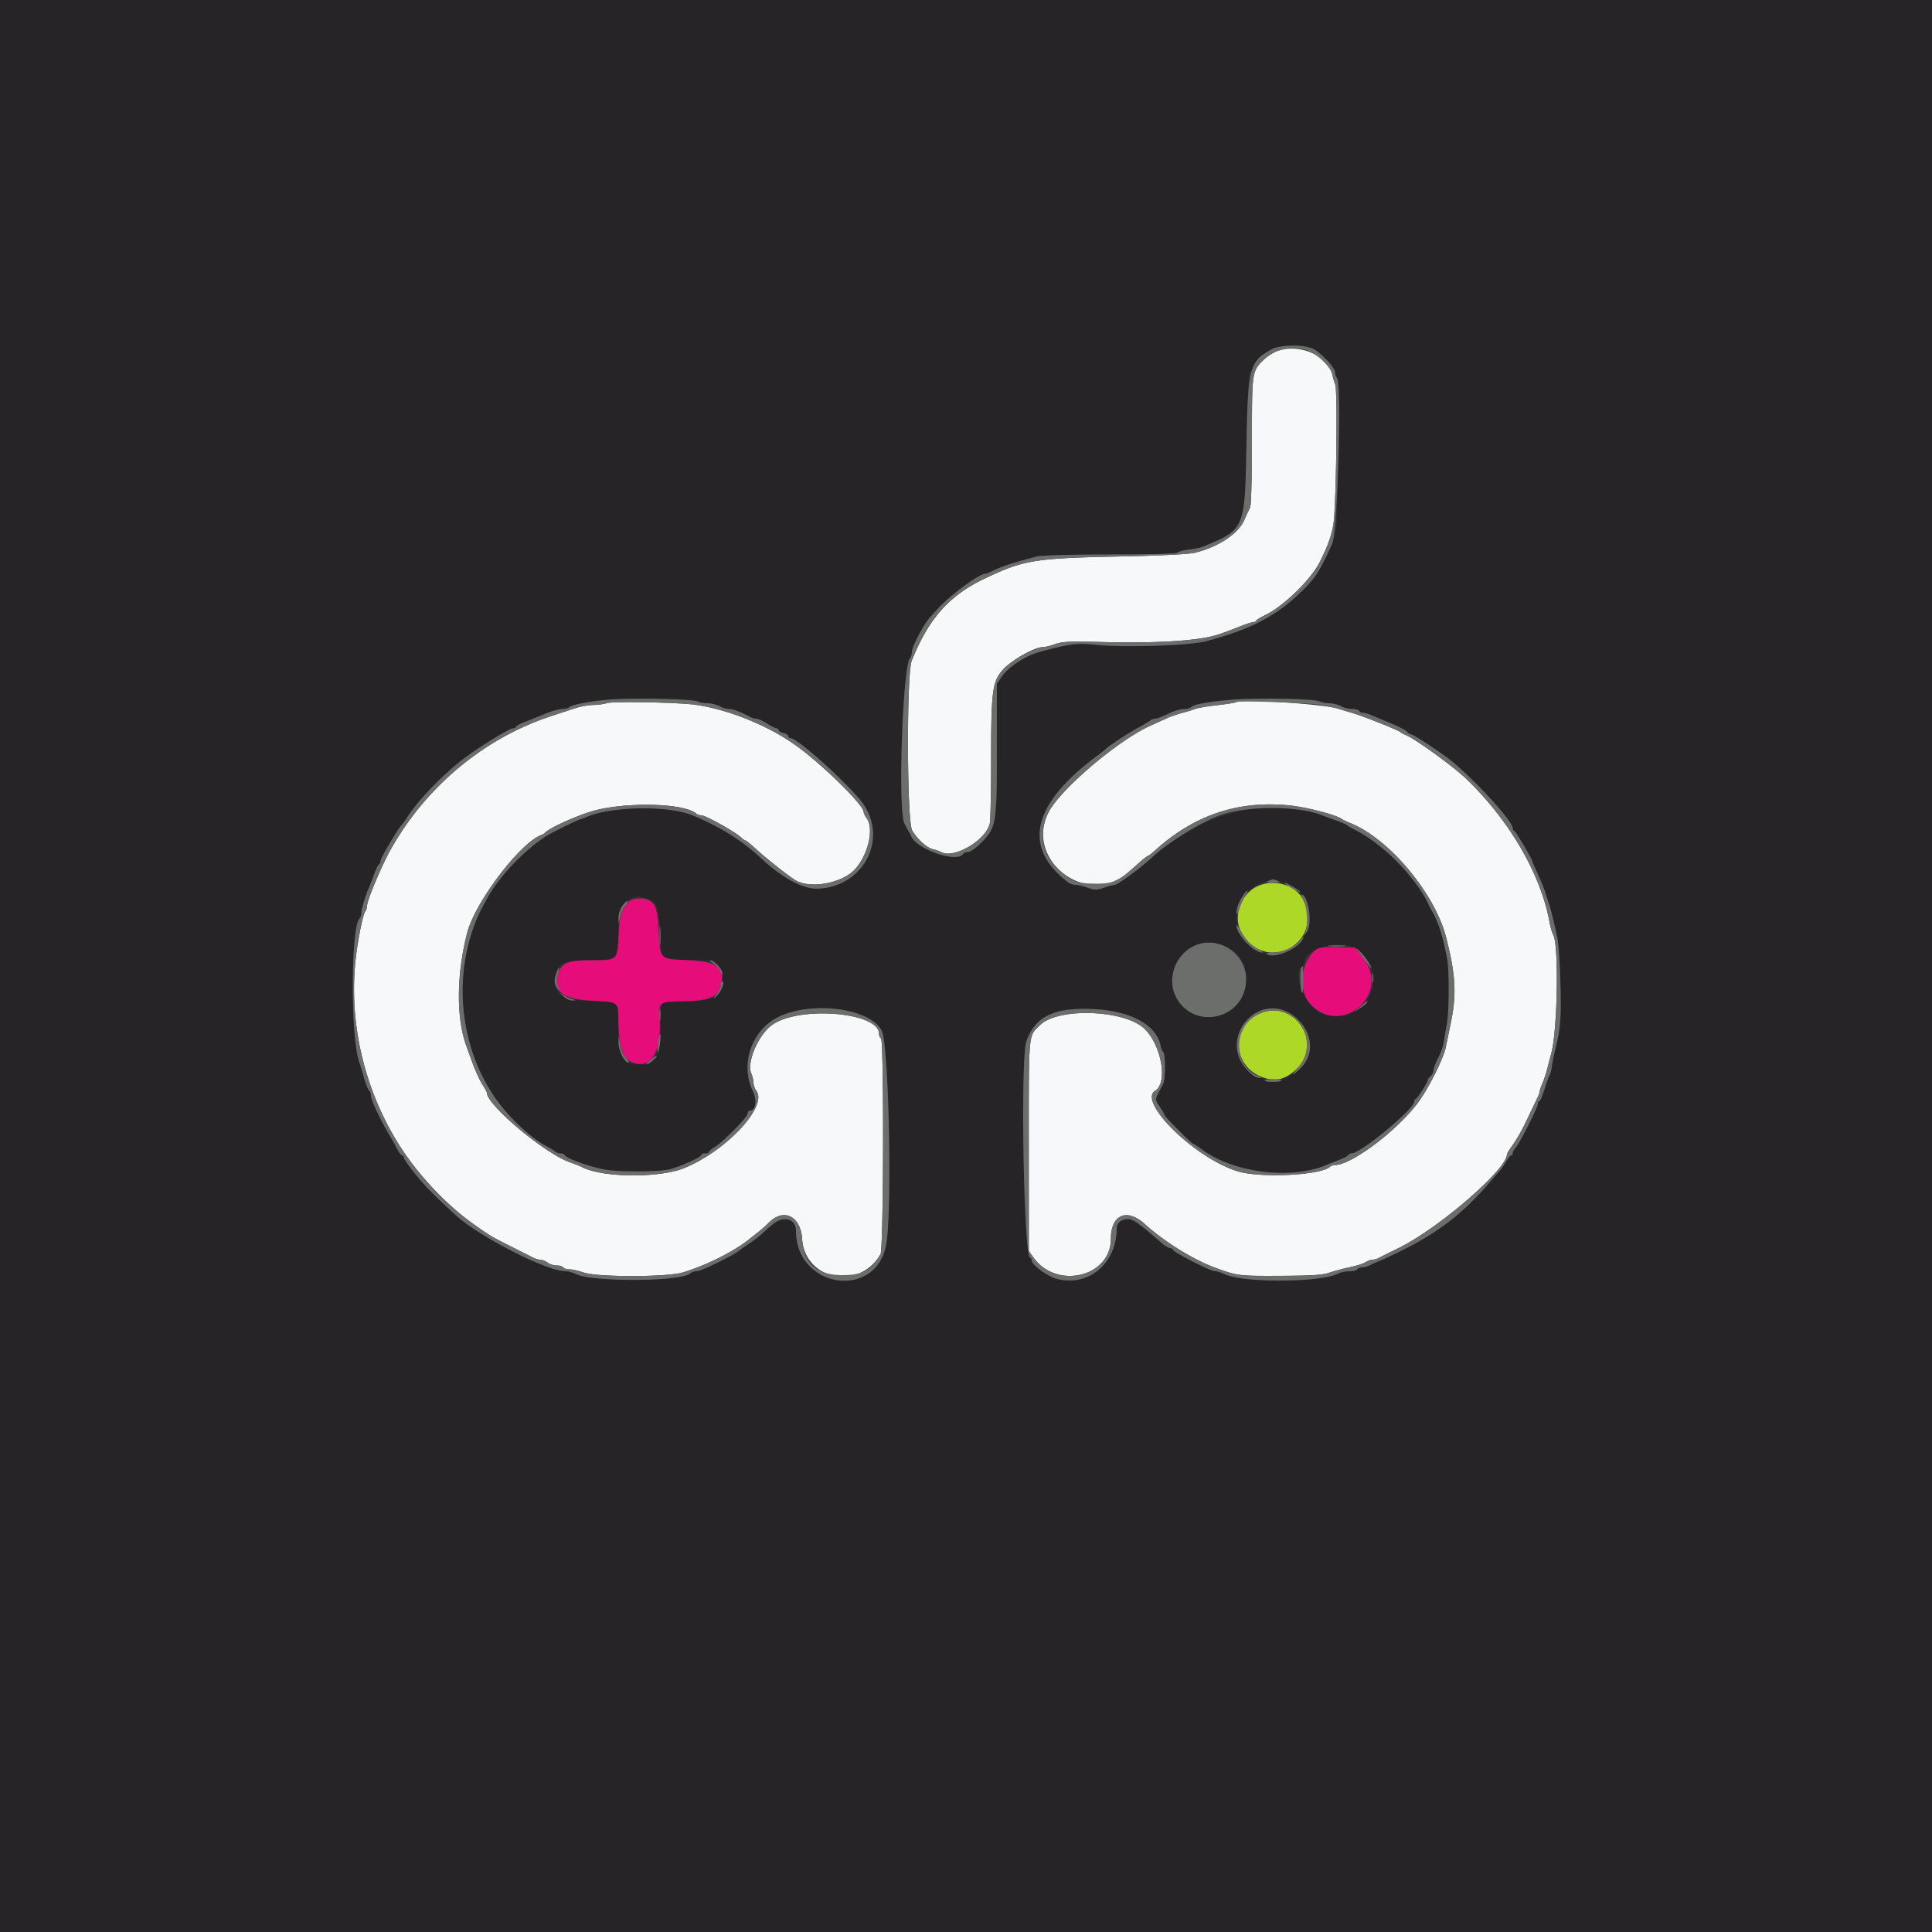 <svg xmlns="http://www.w3.org/2000/svg" width="32" height="32" viewBox="0 0 400 400"><rect x="0" y="0" width="400" height="400" fill="#333333" stroke="none"/><g fill-rule="evenodd"><path d="M0 200v200h400V0H0v200M272.153 72.375c1.805 1.122 4.247 3.83 4.247 4.709 0 .416.184.94.41 1.166.455.455.292 28.241-.184 31.35-.262 1.707-.465 2.271-2.021 5.6-3.139 6.716-10.192 12.696-18.405 15.607-1.138.404-4.52 1.424-6.4 1.931-3.557.959-17.619 1.38-23.535.704-3.201-.366-5.448-.042-11.393 1.646-2.701.767-6.176 3.09-7.471 4.996l-1.001 1.474v13.375c0 15.625-.129 16.397-3.263 19.567-1.033 1.045-2.241 1.9-2.684 1.9-.443 0-.917.18-1.053.4-1.181 1.911-9.444-.876-10.723-3.616a19.99 19.99 0 0 0-.612-1.184 54.124 54.124 0 0 1-.803-1.495c-1.408-2.726-.382-32.646 1.177-34.285.198-.209.361-.767.361-1.24 0-1.094 2.442-5.742 3.795-7.224l1.643-1.8c2.497-2.736 8.501-7.156 9.72-7.156.207 0 .887-.253 1.51-.563 2.083-1.036 4.254-1.749 9.178-3.014 1-.257 6.983-.423 15.22-.423 8.428 0 13.724-.15 13.97-.396.218-.218 1.289-.502 2.38-.632s2.344-.383 2.784-.563c8.703-3.562 8.73-3.622 9.048-20.409.14-7.37.384-14.064.544-14.875.958-4.875 9.211-8.253 13.561-5.55m-127.679 72.877c.37.191 1.27.349 2 .35.729.002 1.842.272 2.472.6.63.329 1.547.598 2.038.598.807 0 2.429.612 4.311 1.626.382.206.97.374 1.308.374.337 0 1.326.45 2.197 1s1.768 1 1.992 1c.224 0 .408.16.408.357 0 .196.45.469 1 .607s1 .428 1 .644c0 .215.192.392.427.392 1.559 0 12.956 10.375 15.268 13.898 4.957 7.557-.536 17.18-9.867 17.284-2.909.033-7.219-2.331-11.428-6.268-3.955-3.7-8.508-6.554-14.2-8.9-5.062-2.086-16.587-1.921-21.926.314-.619.26-1.2.472-1.29.472-.266 0-5.071 2.334-6.477 3.145-4.506 2.602-10.158 8.397-12.743 13.067-1.972 3.563-2.524 4.808-3.45 7.788-3.889 12.501-1.08 26.924 7.086 36.385 2.765 3.204 6.01 5.994 8.494 7.303.828.437 1.677.955 1.886 1.153.209.197.689.359 1.067.359.377 0 .746.135.82.3.308.694 4.457 2.239 8.024 2.988 2.867.602 11.686.585 13.909-.026 2.328-.641 6.4-2.507 6.4-2.932 0-.182.36-.33.8-.33.44 0 .8-.141.8-.314 0-.172.538-.631 1.195-1.019 1.649-.975 6.805-6.2 6.805-6.897 0-.314.135-.576.3-.583 1.392-.058 1.735-2.035.725-4.171-2.667-5.637-.072-12.798 5.575-15.384 7.107-3.256 18.737-1.626 21.156 2.964 1.43 2.713 2.167 36.086.971 43.945-1.807 11.87-18.727 9.589-18.727-2.525 0-2.506-2.592-3.209-4.852-1.316a70.488 70.488 0 0 0-2.33 2.051c-.56.523-1.738 1.421-2.618 1.996-.88.575-1.69 1.137-1.8 1.249-.868.884-8.049 4.404-8.985 4.404-.47 0-1.039.184-1.264.409-1.761 1.761-20.405 1.867-23.831.137-.594-.3-1.481-.546-1.972-.546-3.988 0-17.988-7.171-22.966-11.763-4.451-4.106-6.282-5.979-8.295-8.482-1.258-1.564-2.287-3.049-2.287-3.3 0-.25-.159-.455-.354-.455-.195 0-.653-.585-1.017-1.3a57.183 57.183 0 0 0-1.497-2.7c-1.91-3.206-3.93-7.459-3.931-8.276-.001-.482-.164-.978-.364-1.101-.2-.124-.66-1.259-1.022-2.524a135.323 135.323 0 0 0-1.116-3.699c-1.734-5.307-1.643-27.616.119-29.378.21-.21.385-.751.388-1.202.005-.799.853-3.611 1.574-5.22.197-.44.669-1.661 1.048-2.713.38-1.052.844-2.008 1.031-2.124.188-.115.341-.472.341-.791 0-.523 3.765-6.887 4.362-7.372.135-.11.713-.92 1.285-1.8 2.483-3.82 8.044-9.429 12.553-12.661 3.366-2.412 8.557-5.539 9.196-5.539.332 0 .605-.135.605-.3.001-.165.856-.631 1.9-1.036 1.045-.405 2.946-1.17 4.225-1.7 1.28-.53 2.819-.964 3.42-.964.602 0 1.265-.165 1.474-.368 1.637-1.583 23.96-2.572 26.654-1.18m128.8-.005c.37.194 1.27.359 2 .367.729.008 1.776.272 2.326.586.55.314 1.574.578 2.276.586.702.008 1.388.194 1.524.414.136.22.524.4.863.4.339 0 1.183.25 1.877.555.693.304 2.476 1.052 3.961 1.66 1.486.608 2.903 1.349 3.149 1.646.246.296.608.539.803.539.54 0 6.712 4.076 8.747 5.777 5.139 4.295 12.386 12.298 12.396 13.69.002.256.159.526.348.6.295.114 3.656 5.76 3.656 6.141 0 .075.519 1.274 1.153 2.664.635 1.39 1.38 3.248 1.657 4.128.277.88.599 1.87.716 2.2.349.985 1.283 4.846 1.743 7.2.236 1.21.51 5.53.608 9.6.173 7.107.029 8.798-1.153 13.6-.244.99-.528 2.43-.631 3.2-.103.77-.314 1.58-.467 1.8-.154.22-.627 1.525-1.053 2.9-.425 1.375-.908 2.5-1.073 2.5-.165 0-.3.247-.3.55 0 .71-3.757 8.118-4.575 9.023-.344.379-.625.901-.625 1.158 0 .258-.141.469-.314.469-.172 0-.657.585-1.077 1.3-.42.715-.954 1.501-1.187 1.748-.232.246-1.167 1.326-2.078 2.4-5.441 6.416-10.739 10.524-18.544 14.377-1.65.815-3.45 1.654-4 1.865-.55.211-1.51.637-2.132.947-.623.31-1.468.563-1.877.563-.409 0-.855.18-.991.4-.136.22-.878.4-1.65.4-.771 0-1.769.196-2.216.435-3.603 1.929-19.886 2.018-23.666.131-.623-.312-1.477-.566-1.897-.566-.89 0-8.507-3.874-8.704-4.426-.074-.206-.36-.374-.638-.374-.277 0-1.117-.531-1.866-1.179-4.728-4.09-5.769-4.821-6.868-4.821-1.346 0-2.295.807-2.295 1.952 0 7.28-6.008 12.246-12.554 10.378-1.873-.534-5.046-2.897-5.046-3.757 0-.315-.136-.573-.303-.573-1.342 0-2.07-41.171-.791-44.803 1.814-5.154 5.685-7.032 13.769-6.68 7.741.336 13.139 3.251 14.001 7.561.125.626.384 1.236.576 1.354.45.278.454 5.564.005 6.473-.188.382-.655 1.291-1.037 2.019-.682 1.302-.676 1.352.343 2.892.57.862 1.037 1.662 1.037 1.778 0 .266 5.536 5.806 5.802 5.806.108 0 1.052.613 2.097 1.361 6.578 4.711 18.276 6.11 25.501 3.049.44-.186 1.654-.67 2.699-1.074 1.044-.405 1.899-.871 1.9-1.036 0-.165.296-.3.656-.3 1.847 0 12.945-9.19 12.945-10.719 0-.228.135-.474.3-.548.407-.18 2.5-3.426 2.5-3.875 0-.198.27-.584.6-.858.33-.274.6-.826.6-1.228 0-.401.43-1.539.956-2.527.525-.989 1.056-2.483 1.179-3.321.124-.838.4-2.514.615-3.724.49-2.752.52-11.2.049-13.6-.983-5.015-1.792-7.501-3.253-10a14.18 14.18 0 0 1-.614-1.2c-1.504-3.437-5.754-8.575-9.658-11.676-2.609-2.072-3.409-2.603-5.874-3.895-.66-.346-1.29-.728-1.4-.85-.11-.121-1.1-.54-2.2-.931-1.1-.39-2.36-.853-2.8-1.029-10.576-4.209-25.522-.487-35.441 8.826-2.16 2.028-6.976 5.554-7.595 5.561-.31.003-1.319.269-2.241.59-1.474.513-1.881.513-3.351-.006-.92-.324-2.055-.596-2.522-.603-.468-.007-1.144-.237-1.504-.51-9.521-7.246-7.511-16.112 5.922-26.13.843-.628 1.622-1.239 1.732-1.358.607-.654 4.526-3.257 6.6-4.383 1.32-.717 2.571-1.462 2.78-1.655.209-.193.659-.353 1-.355.341-.002 1.52-.446 2.62-.987 1.1-.541 2.549-.99 3.22-.996.671-.007 1.406-.199 1.634-.427 1.547-1.547 24.005-2.508 26.62-1.139m-7.737 37.422c4.967 1.243 7.192 6.834 4.476 11.247-4.081 6.634-14.013 3.836-14.013-3.947 0-2.298 1.368-5.569 2.33-5.569.175 0 .668-.32 1.095-.711.849-.78 3.659-1.673 4.512-1.435a86.36 86.36 0 0 0 1.6.415m-130.561 3.952c1.216.797 1.468 1.814 1.774 7.162.296 5.189-.065 4.91 6.45 4.986 4.969.058 5.905.522 6.389 3.169.7 3.833-1.302 5.33-7.108 5.314-6.026-.017-5.681-.29-5.683 4.491-.004 6.442-1.013 8.622-3.998 8.638-3.965.022-4.8-1.324-4.8-7.738 0-5.59.164-5.443-6.052-5.443-5.354 0-7.611-1.607-6.98-4.97.534-2.847 1.734-3.43 7.058-3.43 6.12 0 5.974.142 5.974-5.786 0-6.333 2.947-9.033 6.976-6.393m119.661 9.802c6.347 3.923 3.348 13.98-4.168 13.976-4.897-.003-7.669-2.753-7.669-7.609 0-6.08 6.577-9.618 11.837-6.367m26.971.579c6.26 5.969.824 15.416-7.498 13.03-3.415-.98-6.821-8.404-4.51-9.832.22-.136.4-.495.4-.799 0-3.42 8.661-5.21 11.608-2.399m-13.941 13.117c5.086 3.879 4.616 9.88-1.007 12.87-1.932 1.027-4.41 1.338-4.86.611-.136-.22-.583-.4-.993-.4-1.106 0-3.125-1.869-4.02-3.722-3.246-6.719 5.019-13.829 10.88-9.359" fill="#262426"/><path d="M264.563 72.644c-.9.319-2.2 1.131-2.889 1.805-2.478 2.423-2.474 2.397-2.474 16.818 0 7.697-.16 13.432-.386 13.838-.212.382-.738 1.508-1.168 2.502-1.252 2.896-5.325 5.611-10.246 6.83-1.256.312-7.133.602-15.8.782-17.379.359-19.636.728-27.6 4.507-7.479 3.548-11.707 8.287-15.235 17.074-1.09 2.714-1.011 33.296.091 35.138 1.122 1.877 3.068 3.623 4.344 3.896.55.118 1.313.383 1.695.59 2.66 1.44 9.35-2.551 10.038-5.988.147-.735.267-6.654.267-13.153 0-14.212.254-16.15 2.439-18.632 1.648-1.873 6.512-4.651 8.143-4.651.504 0 1.705-.288 2.668-.64 1.485-.543 3.085-.606 10.55-.415 8.377.215 16.035-.122 20.4-.897 2.085-.371 3.199-.727 7.2-2.304 1.32-.521 2.61-.946 2.867-.945.256 0 .526-.134.6-.299.073-.165.943-.696 1.933-1.18 3.824-1.869 9.453-7.367 11.258-10.997 1.716-3.453 2.416-5.41 2.811-7.861.573-3.557.892-27.478.385-28.827a18.125 18.125 0 0 1-.62-2.1c-.844-3.885-6.81-6.474-11.271-4.891M125.6 145.582c-.55.186-1.81.355-2.8.376-.99.021-2.61.305-3.6.632-.99.327-3.24 1.065-5 1.642-13.883 4.545-25.928 14.534-33.291 27.607C79.07 179.104 76 186.393 76 187.495c0 .41-.151.916-.336 1.125-.394.446-1.117 3.639-1.717 7.58-2.12 13.935 1.026 28.748 8.67 40.825 3.914 6.182 9.808 12.442 15.509 16.47 3.582 2.53 3.422 2.436 8.274 4.878 1.87.941 3.713 1.872 4.095 2.069.382.197 1.012.364 1.4.371.388.007 1.054.277 1.481.6.428.323 1.272.587 1.877.587s1.211.18 1.347.4c.136.22.732.403 1.324.406.592.003 1.886.292 2.876.642 2.825.999 17.331.991 20.6-.012 4.9-1.502 10.296-4.194 13.599-6.783 2.656-2.082 3.042-2.408 4.253-3.592 3.062-2.995 6.509-1.261 6.82 3.431.568 8.578 11.831 10.788 16.228 3.184.639-1.106.736-44.283.1-44.676-.22-.136-.4-.567-.4-.957 0-4.532-16.788-5.859-22.254-1.759-2.821 2.116-5.197 7.769-4.192 9.975.245.538.446 1.386.446 1.883 0 .498.264 1.254.587 1.682 2.428 3.209-6.251 12.51-14.954 16.025-5.183 2.094-16.976 1.978-21.128-.207-.388-.204-1.525-.659-2.527-1.01-5.217-1.829-17.178-11.855-17.178-14.398 0-.138-.429-.922-.953-1.743-.524-.82-1.411-2.751-1.971-4.291-.56-1.54-1.151-3.16-1.312-3.6-2.129-5.8-2.067-14.865.162-23.488 1.647-6.372 11.044-18.726 15.421-20.272.249-.088.543-.268.653-.4.722-.866 5.483-3.096 9.2-4.309 6.618-2.159 19.592-1.965 22.18.332.209.185.672.337 1.029.337.879 0 7.153 3.505 8.266 4.618.32.32.704.587.854.593.149.006 1.081.753 2.071 1.661 2.149 1.971 6.525 5.448 8.2 6.515 2.968 1.892 9.624.74 12.334-2.135 2.804-2.974 4.096-8.537 2.479-10.676-.323-.427-.593-.999-.6-1.271-.039-1.5-8.794-10.061-14.213-13.898-5.745-4.069-13.841-7.325-20.6-8.286-3.558-.506-17.167-.757-18.4-.339m130.377-.225c-.12.119-1.867.404-3.884.632-2.016.229-4.077.576-4.579.772-.503.195-1.724.57-2.714.832-.99.263-2.34.72-3 1.016-.66.297-2.28 1.029-3.6 1.628-6.862 3.113-18.804 13.298-21.164 18.05-4.843 9.753 7.775 19.545 16.228 12.593a99.4 99.4 0 0 0 2.482-2.169c.91-.819 1.765-1.494 1.9-1.5.135-.006.855-.56 1.6-1.23 8.142-7.332 17.295-10.345 27.954-9.204 3.462.371 9.482 1.943 10.561 2.758.242.182 1.056.576 1.81.876 7.952 3.161 17.469 14.492 19.813 23.589 1.996 7.75 2.222 11.817.989 17.8-.454 2.2-.917 4.45-1.029 5-.472 2.313-3.468 8.331-5.631 11.309-4.171 5.747-13.86 13.091-17.27 13.091-.376 0-.854.162-1.063.361-1.877 1.781-14.499 2.399-19.18.938-8.854-2.762-20.727-14.396-17.026-16.683 2.658-1.643 1.303-9.433-2.232-12.825-4.102-3.937-17.794-4.438-21.57-.791-2.5 2.415-2.372 1.07-2.372 25V259l.953 1.336c4.803 6.735 16.029 4.042 16.044-3.849.009-5.018 3.307-6.447 7.037-3.048 3.888 3.541 9.916 7.298 14.366 8.954 4.725 1.758 5.011 1.795 13.64 1.756 6.509-.029 8.843-.179 10.2-.655.968-.34 2.84-.842 4.16-1.115 1.32-.273 2.799-.74 3.286-1.038.487-.297 1.165-.541 1.505-.541.341 0 .932-.171 1.314-.38.382-.208 2.203-1.118 4.047-2.021 8.321-4.074 22.448-16.298 22.448-19.423 0-.139.405-.82.9-1.513 1.279-1.791 2.125-3.29 3.532-6.263a395.57 395.57 0 0 1 1.799-3.761c.313-.639.569-1.332.569-1.54 0-.208.247-.945.548-1.639.302-.693.734-1.98.96-2.86.226-.88.625-2.41.885-3.4 1.275-4.84 1.565-22.236.408-24.398-.252-.47-.612-1.698-.801-2.729-1.811-9.888-8.249-20.971-17.183-29.581-2.732-2.633-10.8-8.465-12.664-9.155-.414-.153-.843-.392-.953-.53-.286-.359-7.861-3.381-10-3.989-.99-.281-2.34-.688-3-.904-2.911-.952-20.305-2.075-21.023-1.357" fill="#f7f8f9"/><path d="M130.201 186.656c-1.585 1.585-1.888 2.562-2.103 6.77-.278 5.441-.208 5.374-5.565 5.374-4.994 0-6.302.537-7.002 2.873-1.083 3.614.917 5.174 7.064 5.512 5.522.303 5.398.218 5.434 3.739.067 6.613 1.027 8.843 4.015 9.328 3.136.509 5.002-3.407 4.502-9.452-.255-3.09.054-3.391 3.539-3.446 6.736-.107 8.406-.723 9.116-3.359.998-3.706-.593-4.907-6.901-5.209-5.809-.279-5.627-.103-5.908-5.697-.231-4.598-.634-5.962-1.975-6.68-1.165-.624-3.481-.488-4.216.247m142.305 9.951c-3.164 2.229-3.851 8.474-1.239 11.27 6.448 6.904 16.786-2.006 10.995-9.477l-1.705-2.2-3.578-.111c-2.748-.086-3.787.035-4.473.518" fill="#e60d7b"/><path d="M259.746 183.799c-3.001 1.799-4.357 6.055-2.856 8.965 4.707 9.126 17.347 2.826 12.939-6.448-1.577-3.318-6.639-4.582-10.083-2.517m1.066 26.034c-6.383 2.769-5.538 11.61 1.284 13.426 2.39.636 4.263.064 6.364-1.946 5.603-5.361-.53-14.567-7.648-11.48" fill="#add827"/><path d="M263.4 72.264c-4.732 2.49-5.032 3.641-5.352 20.536-.318 16.787-.345 16.847-9.048 20.409-.44.18-1.693.433-2.784.563-1.091.13-2.162.414-2.38.632-.246.246-5.542.396-13.97.396-8.237 0-14.22.166-15.22.423-4.924 1.265-7.095 1.978-9.178 3.014-.623.31-1.303.563-1.51.563-1.219 0-7.223 4.42-9.72 7.156l-1.643 1.8c-1.353 1.482-3.795 6.13-3.795 7.224 0 .473-.163 1.031-.361 1.24-1.559 1.639-2.585 31.559-1.177 34.285.254.492.616 1.165.803 1.495.187.33.463.863.612 1.184 1.279 2.74 9.542 5.527 10.723 3.616.136-.22.61-.4 1.053-.4.443 0 1.651-.855 2.684-1.9 3.134-3.17 3.263-3.942 3.263-19.567v-13.375l1.001-1.474c1.295-1.906 4.77-4.229 7.471-4.996 5.945-1.688 8.192-2.012 11.393-1.646 5.916.676 19.978.255 23.535-.704 9.446-2.548 14.793-5.391 20.059-10.664 2.635-2.64 3.376-3.819 5.946-9.474 1.125-2.476 2.028-33.327 1.005-34.35-.226-.226-.41-.75-.41-1.166 0-.879-2.442-3.587-4.247-4.709-1.613-1.002-6.932-1.07-8.753-.111m7.492.399c2.001.777 4.611 3.35 4.942 4.872.127.586.406 1.531.62 2.1.507 1.349.188 25.27-.385 28.827-.395 2.451-1.095 4.408-2.811 7.861-1.805 3.63-7.434 9.128-11.258 10.997-.99.484-1.86 1.015-1.933 1.18-.074.165-.344.299-.6.299-.257-.001-1.547.424-2.867.945-4.001 1.577-5.115 1.933-7.2 2.304-4.365.775-12.023 1.112-20.4.897-7.465-.191-9.065-.128-10.55.415-.963.352-2.164.64-2.668.64-1.631 0-6.495 2.778-8.143 4.651-2.185 2.482-2.439 4.42-2.439 18.632 0 6.499-.12 12.418-.267 13.153-.688 3.437-7.378 7.428-10.038 5.988-.382-.207-1.145-.472-1.695-.59-1.276-.273-3.222-2.019-4.344-3.896-1.102-1.842-1.181-32.424-.091-35.138 3.528-8.787 7.756-13.526 15.235-17.074 7.964-3.779 10.221-4.148 27.6-4.507 8.667-.18 14.544-.47 15.8-.782 4.921-1.219 8.994-3.934 10.246-6.83.43-.994.956-2.12 1.168-2.502.226-.406.386-6.141.386-13.838 0-14.421-.004-14.395 2.474-16.818 2.329-2.277 6.081-3.004 9.218-1.786M126.8 144.791c-4.176.298-8.387 1.068-8.98 1.641-.209.203-.872.368-1.474.368-.601 0-2.14.434-3.42.964-1.279.53-3.18 1.295-4.225 1.7-1.044.405-1.899.871-1.9 1.036 0 .165-.273.3-.605.3-.639 0-5.83 3.127-9.196 5.539-4.509 3.232-10.07 8.841-12.553 12.661-.572.88-1.15 1.69-1.285 1.8-.597.485-4.362 6.849-4.362 7.372 0 .319-.153.676-.341.791-.187.116-.651 1.072-1.031 2.124-.379 1.052-.851 2.273-1.048 2.713-.721 1.609-1.569 4.421-1.574 5.22-.003.451-.178.992-.388 1.202-1.762 1.762-1.853 24.071-.119 29.378.251.77.754 2.435 1.116 3.699.362 1.265.822 2.4 1.022 2.524.2.123.363.619.364 1.101.001.817 2.021 5.07 3.931 8.276.459.77 1.132 1.985 1.497 2.7.364.715.822 1.3 1.017 1.3.195 0 .354.205.354.455 0 .251 1.029 1.736 2.287 3.3 2.013 2.503 3.844 4.376 8.295 8.482 4.978 4.592 18.978 11.763 22.966 11.763.491 0 1.378.246 1.972.546 3.426 1.73 22.07 1.624 23.831-.137.225-.225.794-.409 1.264-.409.936 0 8.117-3.52 8.985-4.404.11-.112.92-.674 1.8-1.249.88-.575 2.058-1.473 2.618-1.996a70.488 70.488 0 0 1 2.33-2.051c2.26-1.893 4.852-1.19 4.852 1.316 0 12.114 16.92 14.395 18.727 2.525 1.196-7.859.459-41.232-.971-43.945-2.419-4.59-14.049-6.22-21.156-2.964-5.647 2.586-8.242 9.747-5.575 15.384 1.01 2.136.667 4.113-.725 4.171-.165.007-.3.269-.3.583 0 .697-5.156 5.922-6.805 6.897-.657.388-1.195.847-1.195 1.019 0 .173-.36.314-.8.314-.44 0-.8.148-.8.33 0 .425-4.072 2.291-6.4 2.932-2.223.611-11.042.628-13.909.026-3.567-.749-7.716-2.294-8.024-2.988-.074-.165-.443-.3-.82-.3-.378 0-.858-.162-1.067-.359-.209-.198-1.058-.716-1.886-1.153-2.484-1.309-5.729-4.099-8.494-7.303-8.166-9.461-10.975-23.884-7.086-36.385.926-2.98 1.478-4.225 3.45-7.788 2.585-4.67 8.237-10.465 12.743-13.067 1.406-.811 6.211-3.145 6.477-3.145.09 0 .671-.212 1.29-.472 5.339-2.235 16.864-2.4 21.926-.314 5.692 2.346 10.245 5.2 14.2 8.9 4.209 3.937 8.519 6.301 11.428 6.268 9.331-.104 14.824-9.727 9.867-17.284-2.312-3.523-13.709-13.898-15.268-13.898-.235 0-.427-.177-.427-.392 0-.216-.45-.506-1-.644s-1-.411-1-.607c0-.197-.184-.357-.408-.357-.224 0-1.121-.45-1.992-1s-1.86-1-2.197-1c-.338 0-.926-.168-1.308-.374-1.882-1.014-3.504-1.626-4.311-1.626-.491 0-1.408-.269-2.038-.598-.63-.328-1.743-.598-2.472-.6-.73-.001-1.63-.159-2-.35-.925-.478-13.021-.793-17.674-.461m129 .025c-5.004.357-8.541.965-9.146 1.57-.228.228-.963.42-1.634.427-.671.006-2.12.455-3.22.996-1.1.541-2.279.985-2.62.987-.341.002-.791.162-1 .355-.209.193-1.46.938-2.78 1.655-2.074 1.126-5.993 3.729-6.6 4.383-.11.119-.889.73-1.732 1.358-13.433 10.018-15.443 18.884-5.922 26.13.36.273 1.036.503 1.504.51.467.007 1.602.279 2.522.603 1.47.519 1.877.519 3.351.006.922-.321 1.931-.587 2.241-.59.619-.007 5.435-3.533 7.595-5.561 3.321-3.118 10.279-7.453 14.241-8.873 5.552-1.989 16.143-1.965 21.2.047.44.176 1.7.639 2.8 1.029 1.1.391 2.09.81 2.2.931.11.122.74.504 1.4.85 2.465 1.292 3.265 1.823 5.874 3.895 3.904 3.101 8.154 8.239 9.658 11.676.145.33.421.87.614 1.2 1.461 2.499 2.27 4.985 3.253 10 .471 2.4.441 10.848-.049 13.6a161.86 161.86 0 0 0-.615 3.724c-.123.838-.654 2.332-1.179 3.321-.526.988-.956 2.126-.956 2.527 0 .402-.27.954-.6 1.228-.33.274-.6.66-.6.858 0 .449-2.093 3.695-2.5 3.875-.165.074-.3.32-.3.548 0 1.529-11.098 10.719-12.945 10.719-.36 0-.656.135-.656.3-.001.165-.856.631-1.9 1.036-1.045.404-2.259.888-2.699 1.074-7.225 3.061-18.923 1.662-25.501-3.049-1.045-.748-1.989-1.361-2.097-1.361-.266 0-5.802-5.54-5.802-5.806 0-.116-.467-.916-1.037-1.778-1.019-1.54-1.025-1.59-.343-2.892.382-.728.849-1.637 1.037-2.019.449-.909.445-6.195-.005-6.473-.192-.118-.451-.728-.576-1.354-.862-4.31-6.26-7.225-14.001-7.561-8.084-.352-11.955 1.526-13.769 6.68-1.279 3.632-.551 44.803.791 44.803.167 0 .303.258.303.573 0 .86 3.173 3.223 5.046 3.757 6.546 1.868 12.554-3.098 12.554-10.378 0-1.145.949-1.952 2.295-1.952 1.099 0 2.14.731 6.868 4.821.749.648 1.589 1.179 1.866 1.179.278 0 .564.168.638.374.197.552 7.814 4.426 8.704 4.426.42 0 1.274.254 1.897.566 3.78 1.887 20.063 1.798 23.666-.131.447-.239 1.445-.435 2.216-.435.772 0 1.514-.18 1.65-.4.136-.22.582-.4.991-.4.409 0 1.254-.253 1.877-.563.622-.31 1.582-.736 2.132-.947.55-.211 2.35-1.05 4-1.865 7.805-3.853 13.103-7.961 18.544-14.377.911-1.074 1.846-2.154 2.078-2.4.233-.247.767-1.033 1.187-1.748.42-.715.905-1.3 1.077-1.3.173 0 .314-.211.314-.469 0-.257.281-.779.625-1.158.818-.905 4.575-8.313 4.575-9.023 0-.303.135-.55.3-.55.165 0 .648-1.125 1.073-2.5.426-1.375.899-2.68 1.053-2.9.153-.22.364-1.03.467-1.8.103-.77.387-2.21.631-3.2 1.182-4.802 1.326-6.493 1.153-13.6-.098-4.07-.372-8.39-.608-9.6-.46-2.354-1.394-6.215-1.743-7.2-.117-.33-.439-1.32-.716-2.2-.277-.88-1.022-2.738-1.657-4.128-.634-1.39-1.153-2.589-1.153-2.664 0-.381-3.361-6.027-3.656-6.141-.189-.074-.346-.344-.348-.6-.01-1.392-7.257-9.395-12.396-13.69-2.035-1.701-8.207-5.777-8.747-5.777-.195 0-.557-.243-.803-.539-.246-.297-1.663-1.038-3.149-1.646a233.572 233.572 0 0 1-3.961-1.66c-.694-.305-1.538-.555-1.877-.555-.339 0-.727-.18-.863-.4-.136-.22-.822-.406-1.524-.414-.702-.008-1.726-.272-2.276-.586-.55-.314-1.597-.578-2.326-.586-.73-.008-1.63-.173-2-.367-.985-.516-12.364-.797-17.474-.431M144 145.921c6.759.961 14.855 4.217 20.6 8.286 5.419 3.837 14.174 12.398 14.213 13.898.007.272.277.844.6 1.271 1.617 2.139.325 7.702-2.479 10.676-2.71 2.875-9.366 4.027-12.334 2.135-1.675-1.067-6.051-4.544-8.2-6.515-.99-.908-1.922-1.655-2.071-1.661-.15-.006-.534-.273-.854-.593-1.113-1.113-7.387-4.618-8.266-4.618-.357 0-.82-.152-1.029-.337-2.588-2.297-15.562-2.491-22.18-.332-3.717 1.213-8.478 3.443-9.2 4.309-.11.132-.404.312-.653.4-4.377 1.546-13.774 13.9-15.421 20.272-2.229 8.623-2.291 17.688-.162 23.488.161.44.752 2.06 1.312 3.6s1.447 3.471 1.971 4.291c.524.821.953 1.605.953 1.743 0 2.543 11.961 12.569 17.178 14.398 1.002.351 2.139.806 2.527 1.01 4.152 2.185 15.945 2.301 21.128.207 8.703-3.515 17.382-12.816 14.954-16.025-.323-.428-.587-1.184-.587-1.682 0-.497-.201-1.345-.446-1.883-1.005-2.206 1.371-7.859 4.192-9.975 5.466-4.1 22.254-2.773 22.254 1.759 0 .39.18.821.4.957.636.393.539 43.57-.1 44.676-1.93 3.338-3.731 4.324-7.9 4.324-5.268 0-7.994-2.458-8.328-7.508-.311-4.692-3.758-6.426-6.82-3.431-1.211 1.184-1.597 1.51-4.253 3.592-3.303 2.589-8.699 5.281-13.599 6.783-3.269 1.003-17.775 1.011-20.6.012-.99-.35-2.284-.639-2.876-.642-.592-.003-1.188-.186-1.324-.406-.136-.22-.742-.4-1.347-.4s-1.449-.264-1.877-.587c-.427-.323-1.093-.593-1.481-.6-.388-.007-1.018-.174-1.4-.371a931.838 931.838 0 0 0-4.095-2.069c-4.852-2.442-4.692-2.348-8.274-4.878-17.835-12.6-27.496-35.494-24.179-57.295.6-3.941 1.323-7.134 1.717-7.58.185-.209.336-.715.336-1.125 0-1.102 3.07-8.391 4.909-11.656 7.363-13.073 19.408-23.062 33.291-27.607 1.76-.577 4.01-1.315 5-1.642.99-.327 2.61-.611 3.6-.632.99-.021 2.25-.19 2.8-.376 1.233-.418 14.842-.167 18.4.339m129.2.008c1.43.216 3.14.569 3.8.785.66.216 2.01.623 3 .904 2.139.608 9.714 3.63 10 3.989.11.138.539.377.953.53 1.864.69 9.932 6.522 12.664 9.155 8.934 8.61 15.372 19.693 17.183 29.581.189 1.031.549 2.259.801 2.729 1.157 2.162.867 19.558-.408 24.398-.26.99-.659 2.52-.885 3.4-.226.88-.658 2.167-.96 2.86-.301.694-.548 1.431-.548 1.639 0 .208-.256.901-.569 1.54a395.57 395.57 0 0 0-1.799 3.761c-1.407 2.973-2.253 4.472-3.532 6.263-.495.693-.9 1.374-.9 1.513 0 3.125-14.127 15.349-22.448 19.423-1.844.903-3.665 1.813-4.047 2.021-.382.209-.973.38-1.314.38-.34 0-1.018.244-1.505.541-.487.298-1.966.765-3.286 1.038s-3.192.775-4.16 1.115c-1.357.476-3.691.626-10.2.655-8.629.039-8.915.002-13.64-1.756-4.45-1.656-10.478-5.413-14.366-8.954-3.73-3.399-7.028-1.97-7.037 3.048-.015 7.891-11.241 10.584-16.044 3.849L213 259v-21.8c0-23.93-.128-22.585 2.372-25 3.776-3.647 17.468-3.146 21.57.791 3.535 3.392 4.89 11.182 2.232 12.825-3.701 2.287 8.172 13.921 17.026 16.683 4.681 1.461 17.303.843 19.18-.938.209-.199.687-.361 1.063-.361 3.41 0 13.099-7.344 17.27-13.091 2.163-2.978 5.159-8.996 5.631-11.309.112-.55.575-2.8 1.029-5 1.233-5.983 1.007-10.05-.989-17.8-2.344-9.097-11.861-20.428-19.813-23.589-.754-.3-1.568-.694-1.81-.876-1.079-.815-7.099-2.387-10.561-2.758-10.659-1.141-19.812 1.872-27.954 9.204-.745.67-1.465 1.224-1.6 1.23-.135.006-.99.681-1.9 1.5-4.326 3.894-5.131 4.265-9.166 4.23-3.46-.03-4.272-.313-6.837-2.385-3.828-3.093-4.885-7.883-2.707-12.269 2.36-4.752 14.302-14.937 21.164-18.05 1.32-.599 2.94-1.331 3.6-1.628.66-.296 2.01-.753 3-1.016.99-.262 2.211-.637 2.714-.832.502-.196 2.563-.543 4.579-.772 2.017-.228 3.764-.513 3.884-.632.334-.335 14.286.129 17.223.572M262.6 182.4c-.603.259-.358.344 1 .344s1.603-.085 1-.344c-.44-.189-.89-.344-1-.344-.11 0-.56.155-1 .344m3.8.821c1.042.709 2.8 1.607 2.8 1.429 0-.222-2.761-1.852-3.123-1.844-.152.003-.007.19.323.415m-9.395 2.771c-.553.876-.996 2.091-.986 2.7.016.942.112.842.641-.668.342-.977.894-2.192 1.227-2.7.333-.508.497-.924.364-.924s-.693.716-1.246 1.592m12.923.508c.716 1.397.897 5.159.313 6.5l-.349.8.641-.8c1.242-1.549.363-7.8-1.096-7.8-.097 0 .124.585.491 1.3m-141.084 1.039c-.494.693-.825 1.74-.798 2.523l.046 1.338.291-1.499c.16-.824.618-1.86 1.018-2.302.4-.442.628-.903.507-1.024-.121-.122-.6.312-1.064.964m7.693 6.261c.002 1.76.072 2.43.156 1.489.085-.94.084-2.38-.002-3.2-.086-.819-.155-.049-.154 1.711m119.478-2.123c-.038 1.741 3.583 5.529 5.276 5.521.28-.002-.031-.284-.691-.627-1.77-.921-2.973-2.172-3.819-3.971-.413-.88-.758-1.295-.766-.923m13.108 3.069c-.874 1.246-3.573 2.453-5.517 2.466-1.413.01-1.655.101-1.111.417 1.342.782 5.675-.951 6.958-2.783.326-.465.502-.846.392-.846-.11 0-.435.336-.722.746m-22.752 1.566c-3.387 2.186-4.678 6.744-2.871 10.137 3.793 7.121 14.409 4.471 14.481-3.614.052-5.917-6.683-9.702-11.61-6.523m28.929-.421c.825.087 2.175.087 3 0 .825-.086.15-.157-1.5-.157s-2.325.071-1.5.157m6.711 2.209c.937 1.265 1.754 2.3 1.816 2.3.393 0-1.212-2.425-2.259-3.41-1.086-1.024-1.024-.869.443 1.11m-134.314 1.401c.603.375 1.264 1.135 1.468 1.69.266.721.381.804.403.29.034-.765-1.786-2.688-2.526-2.67-.243.005.052.316.655.69m121.77.766c-.381.38-.319 4.631.075 5.253.189.298.315-.772.294-2.497-.02-1.659-.051-3.019-.069-3.02-.019-.002-.154.117-.3.264m-154.277 1.159c-.546 1.435-.487 2.296.217 3.198.562.719.571.695.134-.328-.347-.81-.359-1.474-.044-2.5.495-1.615.27-1.887-.307-.37m168.911 1.174c.004.88.086 1.193.182.695.096-.497.092-1.217-.008-1.6-.1-.382-.179.025-.174.905M149.2 203.946c0 .41-.396 1.265-.88 1.9-.865 1.135-.866 1.142-.026.415.955-.825 1.893-3.061 1.285-3.061-.208 0-.379.336-.379.746m-32.456 2.411c.52.463 1.33.822 1.8.797.79-.043.796-.062.073-.246-.431-.109-1.241-.468-1.8-.797l-1.017-.598.944.844m164.856 2.092c-1.394 1.222-1.395 1.223-.112.37.708-.471 1.394-1.028 1.524-1.238.385-.624.065-.427-1.412.868M136.514 210.2c.003 1.1.081 1.503.173.895.092-.609.09-1.509-.005-2-.095-.492-.171.005-.168 1.105m123.196-.294c-3.298 2.135-4.545 6.216-2.923 9.572.881 1.825 2.926 3.738 3.944 3.69.547-.025.559-.071.069-.249-5.719-2.073-5.652-10.7.102-13.104 7.189-3.004 12.929 5.773 7.563 11.566-1.358 1.466-.715 1.285.813-.228 5.838-5.784-2.629-15.737-9.568-11.247m-123.455 5.949c-.142 1.031-.181 1.953-.086 2.047.094.094.296-.663.449-1.684.153-1.02.192-1.942.086-2.047-.106-.106-.308.652-.449 1.684m-8.202-.102c-.055 1.601 1.222 4.247 2.049 4.247.241 0 .009-.456-.515-1.014-.587-.625-1.055-1.739-1.217-2.9-.261-1.874-.263-1.876-.317-.333m6.625 3.681c-.618.531-.978.96-.8.953.443-.019 2.273-1.57 2.079-1.763-.087-.086-.662.279-1.279.81m127.183 4.264c.242.392 3.236.394 3.476.002.101-.165-.682-.301-1.74-.302-1.058-.001-1.839.134-1.736.3" fill="#6c6e6c"/></g></svg>